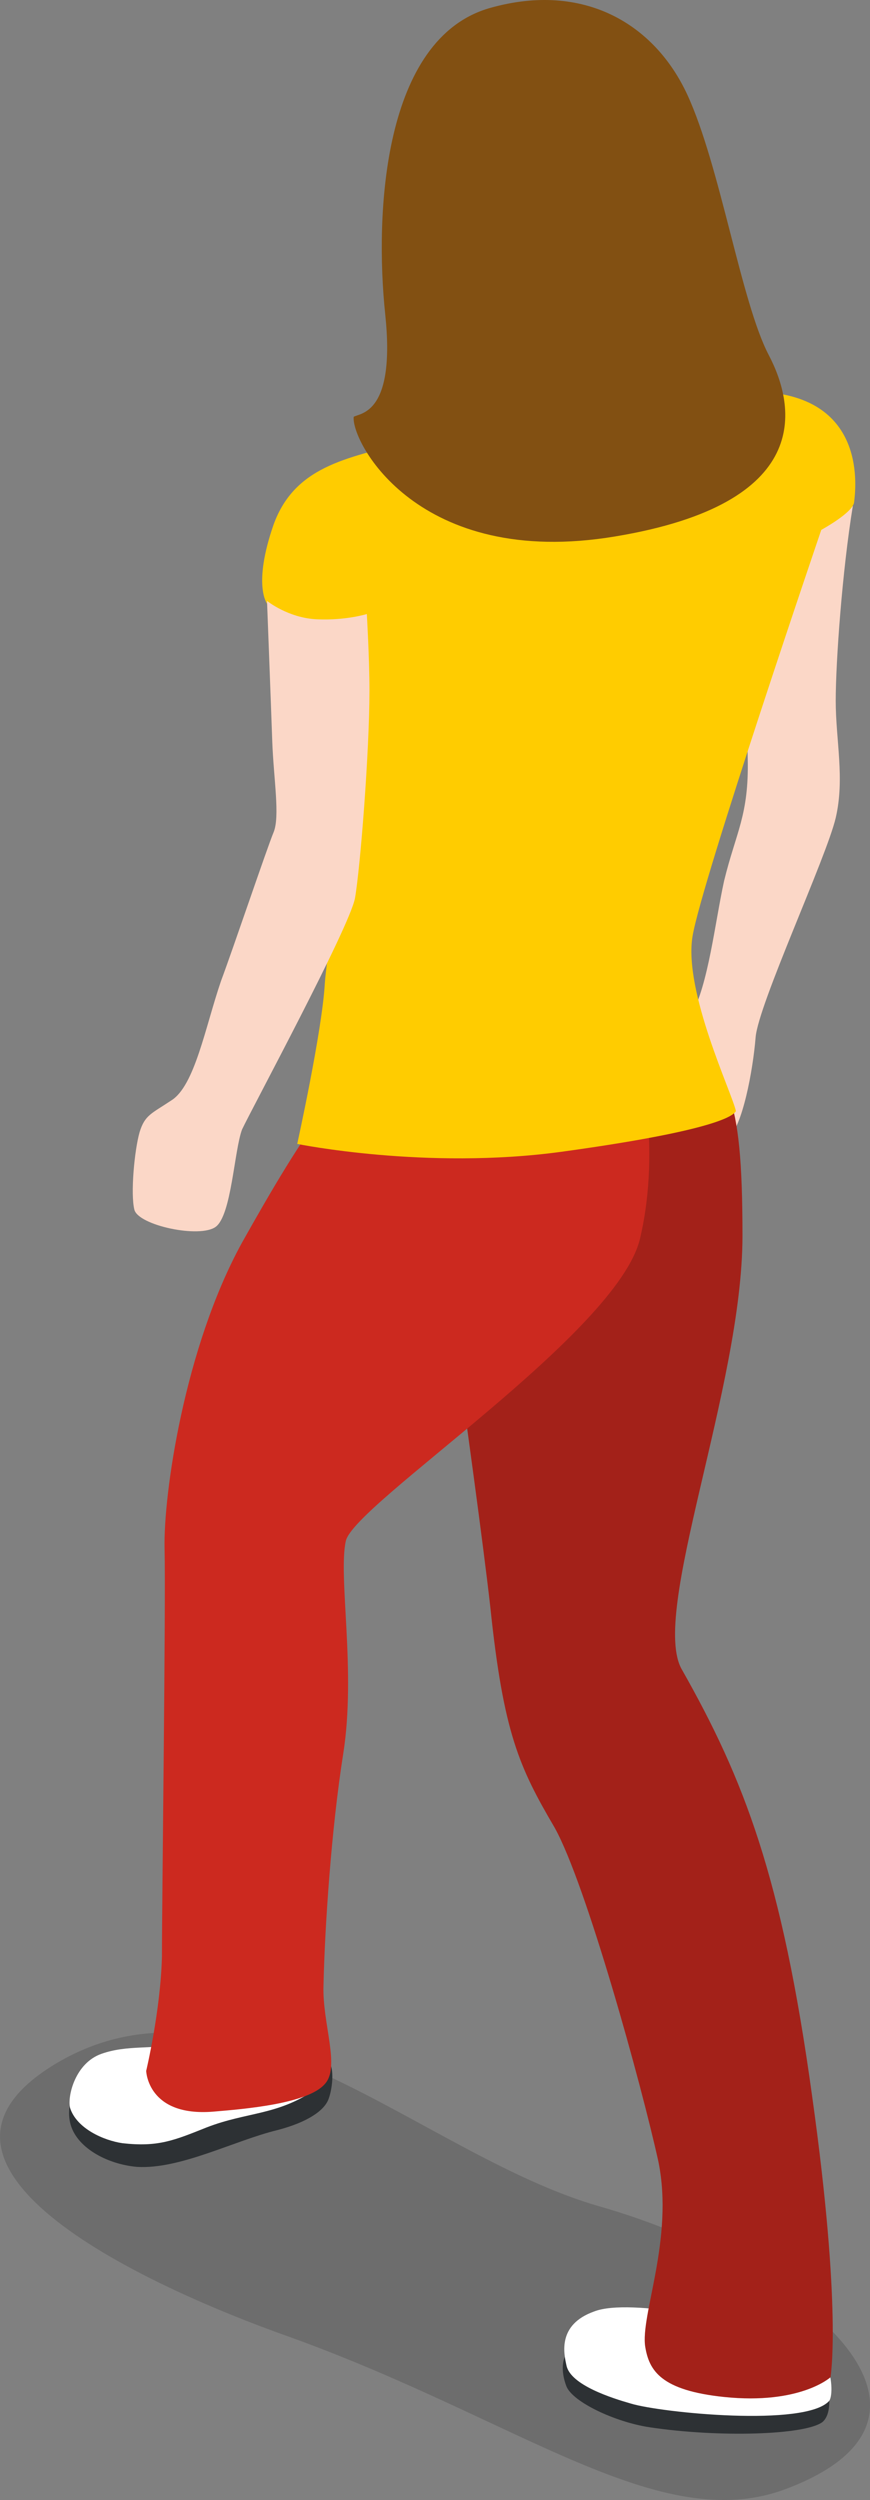 <?xml version="1.0" encoding="UTF-8" standalone="no"?>
<svg
   xmlns:dc="http://purl.org/dc/elements/1.1/"
   xmlns:cc="http://creativecommons.org/ns#"
   xmlns:rdf="http://www.w3.org/1999/02/22-rdf-syntax-ns#"
   xmlns:svg="http://www.w3.org/2000/svg"
   xmlns="http://www.w3.org/2000/svg"
   xmlns:sodipodi="http://sodipodi.sourceforge.net/DTD/sodipodi-0.dtd"
   xmlns:inkscape="http://www.inkscape.org/namespaces/inkscape"
   enable-background="new 0 0 80 240"
   viewBox="0 0 6.624 19.014"
   version="1.1"
   id="svg398"
   sodipodi:docname="city--basicwoman07.svg"
   width="6.624"
   height="19.014"
   inkscape:version="0.92.2 (5c3e80d, 2017-08-06)">
  <rect x="0" y="0" width="6.624" height="19.014" fill="#808080" stroke="none"/>
  <defs
     id="defs402" />
  <sodipodi:namedview
     pagecolor="#ffffff"
     bordercolor="#666666"
     borderopacity="1"
     objecttolerance="10"
     gridtolerance="10"
     guidetolerance="10"
     inkscape:pageopacity="0"
     inkscape:pageshadow="2"
     inkscape:window-width="880"
     inkscape:window-height="480"
     id="namedview400"
     showgrid="false"
     fit-margin-top="0"
     fit-margin-left="0"
     fit-margin-right="0"
     fit-margin-bottom="0"
     inkscape:zoom="1.2791667"
     inkscape:cx="10.326924"
     inkscape:cy="28.775082"
     inkscape:window-x="0"
     inkscape:window-y="0"
     inkscape:window-maximized="1"
     inkscape:current-layer="svg398" />
  <g
     id="g418"
     transform="matrix(0.1,0,0,0.1,-0.377,-4.42)">
    <path
       id="path374"
       d="m 68.7,82.7 c -0.8,4.9 -1.3,11.8 -1.3,14.8 0,3 0.7,5.9 0,8.9 -0.7,3 -5.9,14.2 -6.1,16.7 -0.2,2.5 -1,6.8 -2.1,7.7 -1.1,0.9 -6.5,-0.8 -6.4,-3.1 0.1,-2.3 2.1,-3.7 3.6,-6.3 1.3,-2.3 1.8,-7 2.5,-10.2 0.9,-3.7 1.9,-5 1.8,-9.3 -0.1,-4.3 0.2,-20.5 0.2,-20.5 z"
       inkscape:connector-curvature="0"
       style="fill:#fbd7c7" />
    <path
       id="path376"
       d="M 63.6,233.5 C 78.5,227.9 64.8,216.4 49.4,212 35.8,208.1 21.7,193.1 8.1,201.1 c -12.8,7.6 5.7,16.6 17.9,20.9 17.4,6.3 28,15.1 37.6,11.5 z"
       inkscape:connector-curvature="0"
       style="opacity:0.2;fill:#262626" />
    <path
       id="path378"
       d="m 66.5,224.1 c 0.3,1.4 0.8,3.5 -0.1,4.3 -1.3,1 -7.9,1.2 -13.2,0.4 -2.6,-0.4 -5.8,-1.9 -6.3,-3.1 -0.5,-1.3 -0.3,-2.4 0.3,-2.8 0.6,-0.4 19.3,1.2 19.3,1.2 z"
       inkscape:connector-curvature="0"
       style="fill:#2d3134" />
    <path
       id="path380"
       d="m 66.9,226.8 c -1.8,2 -12.8,0.9 -15.1,0.2 -1.4,-0.4 -4.6,-1.4 -4.9,-2.9 -0.2,-0.9 -0.7,-3.1 2.1,-4.1 2.8,-1.1 11.6,1 11.6,1 0,0 4.6,1.4 6.1,3.2 0.4,0.6 0.5,2.2 0.2,2.6 z"
       inkscape:connector-curvature="0"
       style="fill:#ffffff" />
    <path
       id="path382"
       d="m 9.1,205.6 c 0.4,1.9 2.8,3.2 5.1,3.4 3.3,0.2 7.4,-2 10.7,-2.8 2.3,-0.6 3.6,-1.5 3.9,-2.4 0.3,-0.8 0.5,-2.7 -0.2,-2.9 -0.8,-0.1 -18.2,0.2 -18.3,0.7 -0.2,0.6 -1.6,2.1 -1.2,4 z"
       inkscape:connector-curvature="0"
       style="fill:#2d3134" />
    <path
       id="path384"
       d="m 27.8,203.1 c -2.9,2 -5.2,1.7 -8.3,2.9 -2.5,1 -3.7,1.5 -6.4,1.2 -1.4,-0.2 -3.5,-1.1 -4,-2.7 -0.2,-0.9 0.4,-3.4 2.4,-4.1 2,-0.7 3.8,-0.3 6.3,-0.8 2.6,-0.5 14.8,0.3 10,3.5 z"
       inkscape:connector-curvature="0"
       style="fill:#ffffff" />
    <path
       id="path386"
       d="m 55.5,120.9 c 3.6,5.8 4.8,5.8 4.8,17.3 0,11.5 -7.1,28.8 -4.6,33 4.7,8.3 7.6,15.7 9.9,32.4 2.3,16.4 1.4,21.4 1.4,21.4 0,0 -2.3,2.1 -8.1,1.5 -4.8,-0.5 -5.7,-2 -6,-3.8 -0.4,-2.4 2.2,-8.2 1,-14.1 C 52.6,202.7 48.4,187.5 46,183.2 43.3,178.6 42.1,176 41.1,166.4 40,156.7 36,129.3 36,129.3 Z"
       inkscape:connector-curvature="0"
       style="fill:#cc291f" />
    <path
       id="path388"
       d="m 55.5,120.9 c 3.6,5.8 4.8,5.8 4.8,17.3 0,11.5 -7.1,28.8 -4.6,33 4.7,8.3 7.6,15.7 9.9,32.4 2.3,16.4 1.4,21.4 1.4,21.4 0,0 -2.3,2.1 -8.1,1.5 -4.8,-0.5 -5.7,-2 -6,-3.8 -0.4,-2.4 2.2,-8.2 1,-14.1 C 52.6,202.7 48.4,187.5 46,183.2 43.3,178.6 42.1,176 41.1,166.4 40,156.7 36,129.3 36,129.3 Z"
       inkscape:connector-curvature="0"
       style="opacity:0.2" />
    <path
       id="path390"
       d="m 52.3,124.3 c 0,0 1.9,6.9 0.2,14.1 -1.7,7.2 -21.8,20.2 -22.4,23 -0.6,2.7 0.8,9.9 -0.2,16.2 -0.9,5.7 -1.4,13.1 -1.5,17.6 -0.1,2.9 1.3,6.2 0.1,7.5 -1.3,1.5 -6.1,1.9 -8.5,2.1 -5,0.4 -5.1,-3.1 -5.1,-3.1 0,0 1.1,-4.6 1.2,-8.7 0,-4.2 0.3,-26.9 0.2,-31 -0.1,-4.1 1.5,-15.3 5.9,-23.3 4.5,-8 8.7,-14.9 13,-15 4.3,-0.2 17.1,0.6 17.1,0.6 z"
       inkscape:connector-curvature="0"
       style="fill:#cc291f" />
    <path
       id="path392"
       d="m 26.4,131.2 c 0,0 9.8,2 20.1,0.6 10.2,-1.4 13,-2.5 13.3,-3.1 -0.3,-1.4 -4,-9.1 -3.3,-13.3 0.7,-4.2 9.8,-30.9 9.8,-30.9 0,0 2.4,-1.3 2.5,-2.1 0.1,-0.9 1.1,-8 -7.1,-8.4 -8.1,-0.4 -22.2,2.4 -26.6,3.7 -4.4,1.3 -8.8,1.7 -10.5,6.4 -1.6,4.6 -0.5,6 -0.5,6 0,0 1.7,1.3 3.4,1.4 1.8,0.1 3.8,-0.2 3.8,-0.2 0,0 0.2,12.3 -0.5,15.2 -0.7,2.9 -2,8.8 -2.3,12.5 -0.2,3.6 -2.1,12.2 -2.1,12.2 z"
       inkscape:connector-curvature="0"
       style="fill:#ffcc00" />
    <path
       id="path394"
       d="m 41.1,44.8 c 7.1,-2 12.5,1.2 15,6.6 2.5,5.4 4.1,15.8 6.2,19.8 2.1,4 3.4,11.3 -11.7,13.8 -15,2.5 -20.1,-7.2 -19.9,-9.1 0.5,-0.3 3.2,-0.2 2.4,-7.8 -0.8,-7.6 -0.2,-21 8,-23.3 z"
       inkscape:connector-curvature="0"
       style="fill:#825012" />
    <path
       id="path396"
       d="m 24.1,89.9 c 0,0 0.3,7.8 0.4,10.7 0.1,2.8 0.6,5.7 0.1,6.9 -0.5,1.2 -3.1,8.9 -4,11.3 -1.2,3.5 -2,8 -3.8,9.1 -1.5,1 -2,1.1 -2.4,2.4 -0.4,1.4 -0.7,4.7 -0.4,5.9 0.3,1.2 5,2.2 6.2,1.3 1.2,-0.9 1.4,-5.8 2,-7.4 0.7,-1.5 8.2,-15.4 8.6,-17.6 0.4,-2.3 1.1,-11.1 1.1,-15.8 0,-2.4 -0.2,-5.8 -0.2,-5.8 0,0 -1.6,0.5 -3.8,0.4 -2.2,-0.1 -3.8,-1.4 -3.8,-1.4 z"
       inkscape:connector-curvature="0"
       style="fill:#fbd7c7" />
  </g>
</svg>
